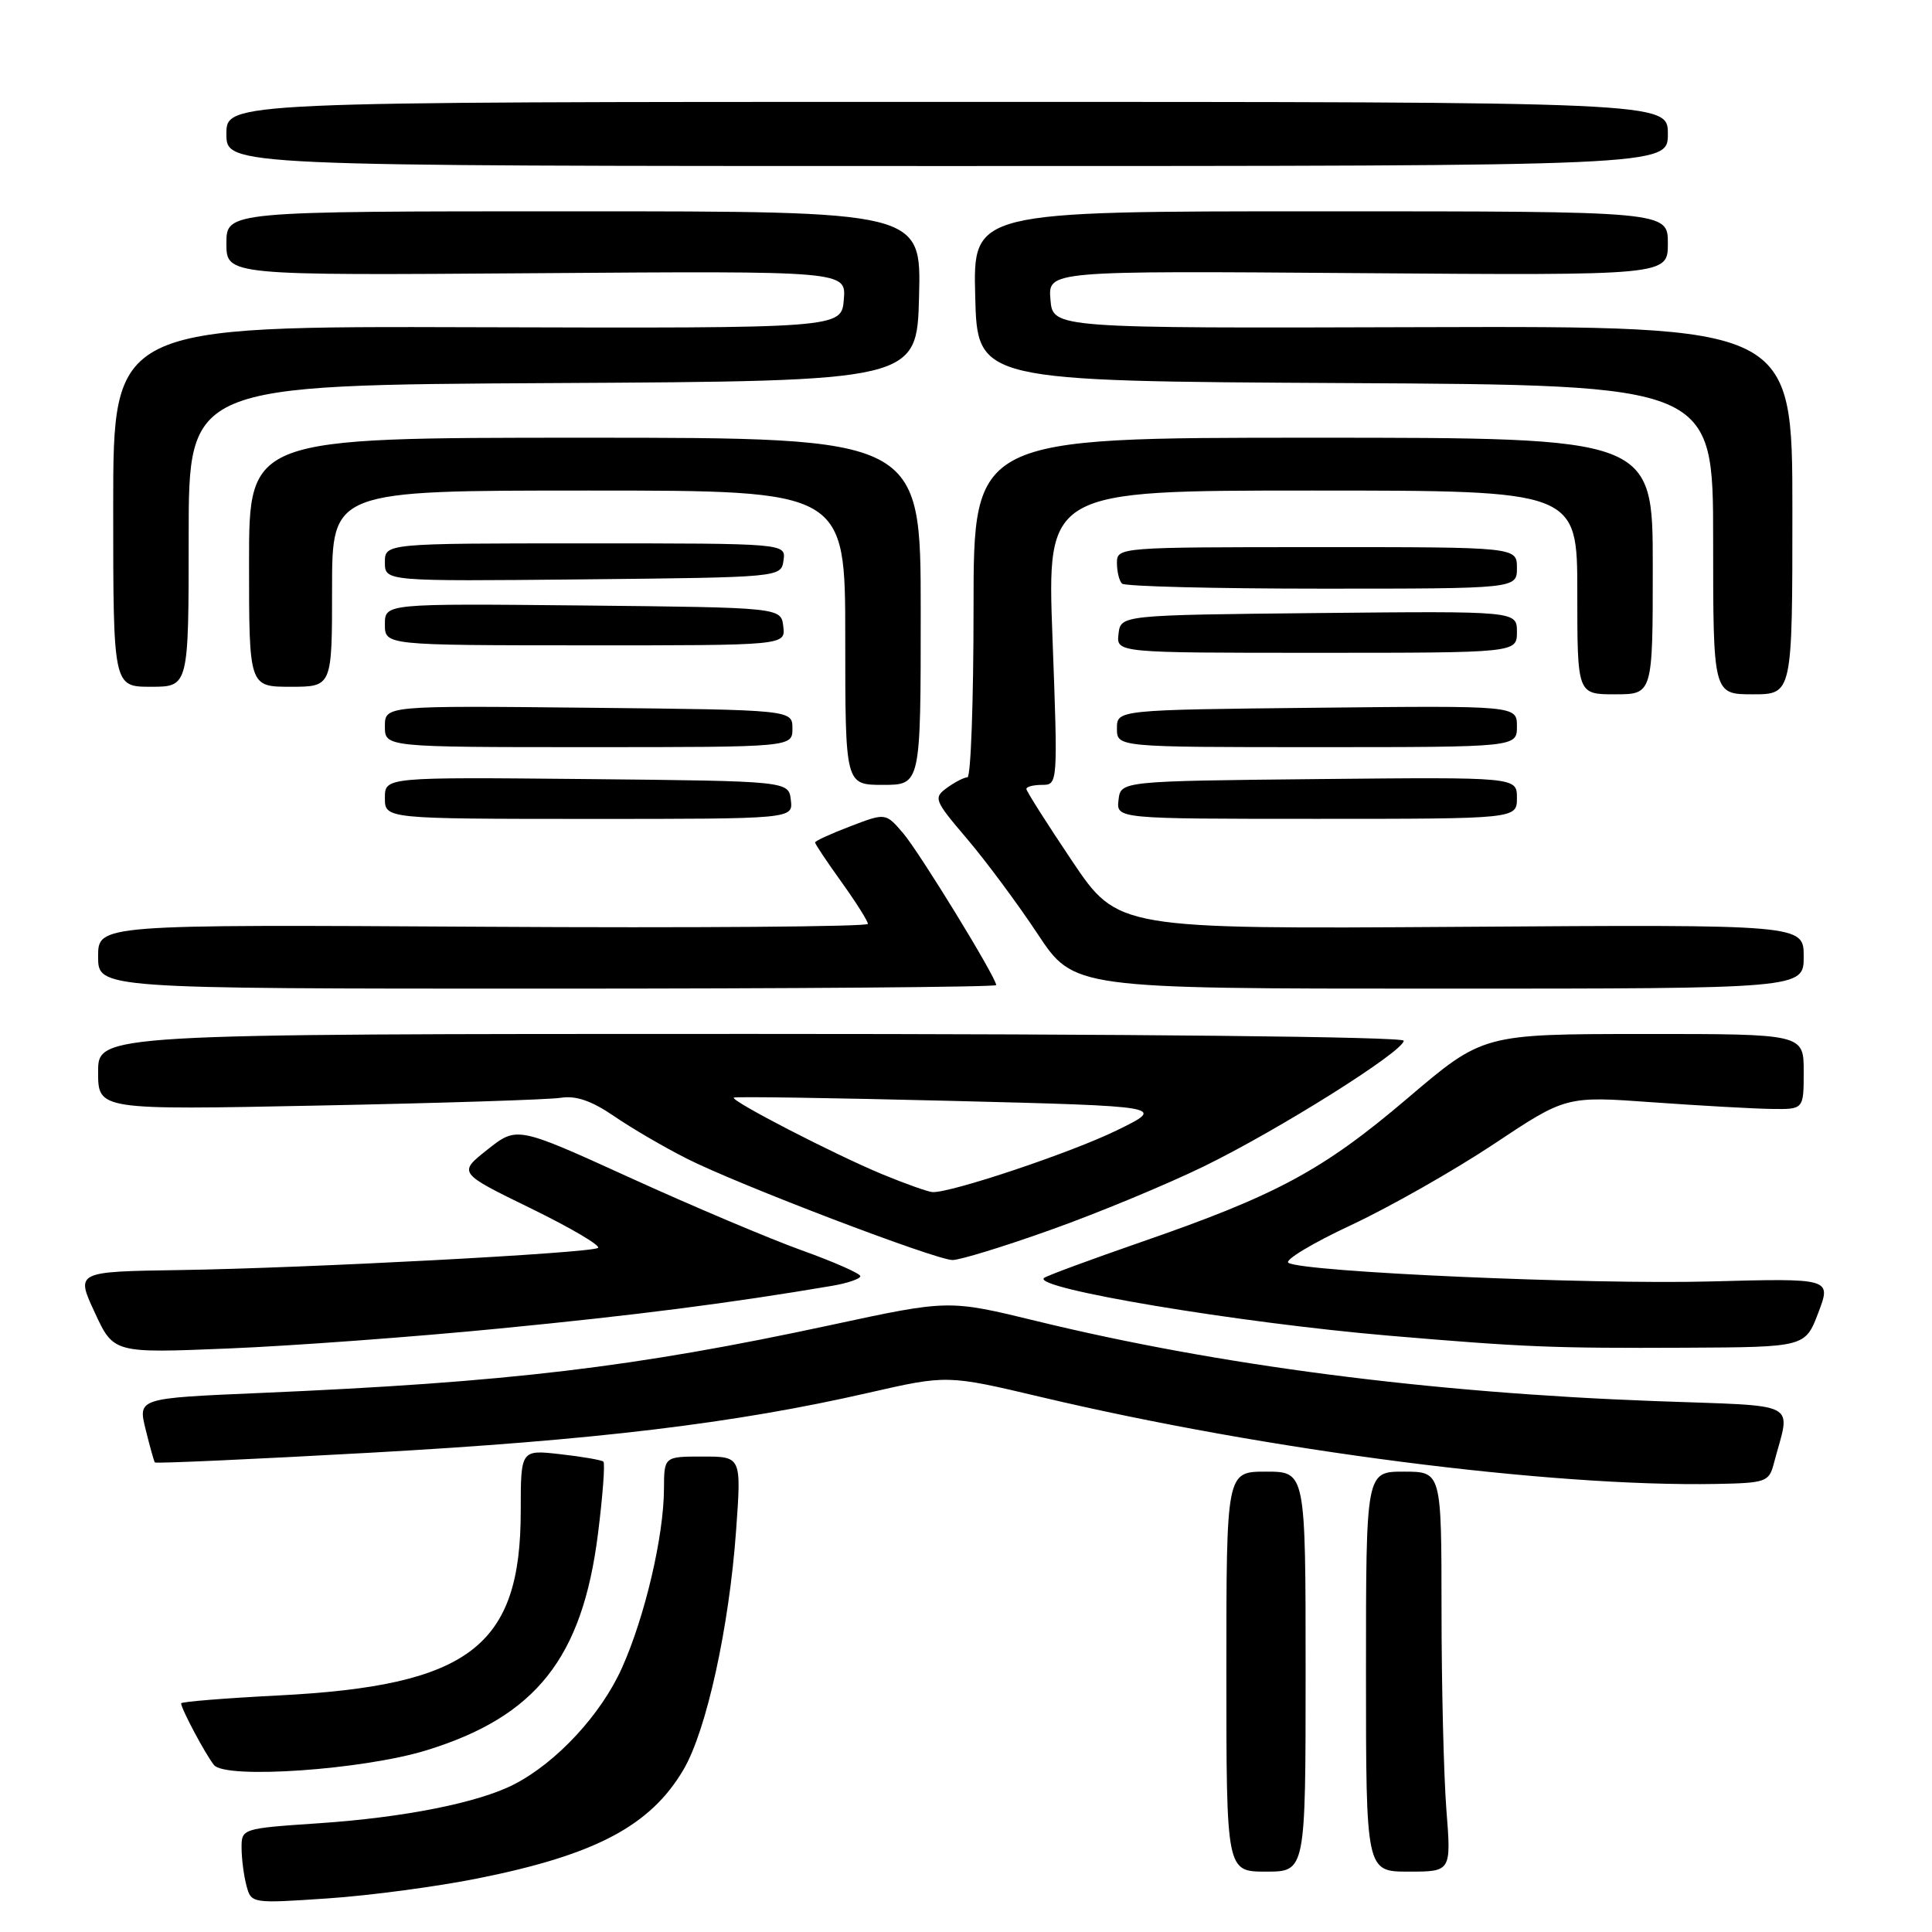 <?xml version="1.0" encoding="UTF-8" standalone="no"?>
<!DOCTYPE svg PUBLIC "-//W3C//DTD SVG 1.1//EN" "http://www.w3.org/Graphics/SVG/1.1/DTD/svg11.dtd" >
<svg xmlns="http://www.w3.org/2000/svg" xmlns:xlink="http://www.w3.org/1999/xlink" version="1.1" viewBox="0 0 256 256">
 <g >
 <path fill="currentColor"
d=" M 63.40 248.88 C 78.93 245.77 86.21 241.91 90.58 234.46 C 93.62 229.27 96.62 215.61 97.54 202.75 C 98.24 193.00 98.24 193.00 93.12 193.00 C 88.00 193.00 88.00 193.00 87.98 197.25 C 87.96 203.56 85.45 214.24 82.41 221.01 C 79.66 227.16 73.77 233.52 68.15 236.42 C 63.44 238.86 53.57 240.83 42.25 241.59 C 32.04 242.28 32.00 242.30 32.01 244.89 C 32.02 246.33 32.31 248.57 32.66 249.87 C 33.29 252.22 33.36 252.23 43.40 251.55 C 48.95 251.18 57.96 249.98 63.40 248.88 Z  M 173.00 221.50 C 173.00 195.00 173.00 195.00 167.75 195.00 C 162.50 195.00 162.50 195.00 162.50 221.50 C 162.50 248.00 162.50 248.00 167.75 248.00 C 173.00 248.00 173.00 248.00 173.00 221.50 Z  M 191.65 239.75 C 191.30 235.21 191.01 223.29 191.01 213.25 C 191.00 195.00 191.00 195.00 186.00 195.00 C 181.00 195.00 181.00 195.00 181.00 221.50 C 181.00 248.00 181.00 248.00 186.65 248.00 C 192.30 248.00 192.30 248.00 191.65 239.75 Z  M 56.55 231.91 C 71.02 227.44 77.16 219.69 79.23 203.27 C 79.87 198.21 80.19 193.89 79.95 193.67 C 79.70 193.46 77.14 193.01 74.25 192.69 C 69.00 192.09 69.00 192.09 69.00 200.23 C 69.00 218.20 62.19 223.38 36.82 224.66 C 29.77 225.02 24.00 225.49 24.00 225.70 C 24.00 226.41 27.22 232.46 28.35 233.87 C 29.87 235.78 48.15 234.51 56.55 231.91 Z  M 235.02 194.00 C 237.26 185.46 239.02 186.39 219.23 185.65 C 189.33 184.54 161.49 180.93 137.36 175.05 C 125.71 172.21 125.71 172.21 110.11 175.57 C 84.00 181.19 67.31 183.17 34.39 184.58 C 18.28 185.27 18.28 185.27 19.29 189.38 C 19.85 191.65 20.40 193.63 20.52 193.78 C 20.63 193.94 33.50 193.36 49.12 192.49 C 78.79 190.84 97.34 188.61 115.00 184.57 C 125.50 182.17 125.50 182.17 137.93 185.11 C 167.94 192.22 205.37 197.04 227.43 196.63 C 233.94 196.51 234.40 196.35 235.02 194.00 Z  M 66.24 176.03 C 84.40 174.26 96.82 172.66 110.25 170.38 C 112.31 170.03 114.00 169.45 114.00 169.10 C 114.00 168.75 110.51 167.21 106.25 165.68 C 101.99 164.15 91.75 159.82 83.50 156.06 C 68.50 149.23 68.50 149.23 64.60 152.32 C 60.69 155.41 60.69 155.41 70.37 160.13 C 75.69 162.73 79.67 165.08 79.23 165.36 C 78.11 166.05 40.52 168.04 23.77 168.29 C 10.04 168.50 10.04 168.50 12.55 173.90 C 15.05 179.31 15.05 179.31 30.28 178.68 C 38.65 178.34 54.83 177.15 66.24 176.03 Z  M 240.94 173.93 C 242.67 169.37 242.67 169.37 226.58 169.80 C 210.65 170.22 172.69 168.55 170.72 167.33 C 170.16 166.98 173.89 164.73 179.03 162.33 C 184.16 159.93 192.66 155.10 197.93 151.60 C 207.50 145.23 207.50 145.23 219.00 146.06 C 225.32 146.51 232.41 146.91 234.75 146.94 C 239.00 147.00 239.00 147.00 239.00 142.00 C 239.00 137.00 239.00 137.00 217.75 137.01 C 196.50 137.02 196.50 137.02 186.50 145.53 C 175.30 155.06 169.21 158.35 151.20 164.58 C 144.37 166.95 138.57 169.09 138.32 169.35 C 136.93 170.74 164.13 175.28 184.00 176.98 C 202.01 178.51 205.72 178.66 223.35 178.58 C 239.20 178.50 239.20 178.50 240.94 173.93 Z  M 139.20 162.97 C 145.42 160.76 154.55 156.97 159.50 154.56 C 169.46 149.70 186.00 139.30 186.00 137.90 C 186.00 137.37 149.91 137.00 99.50 137.00 C 13.00 137.00 13.00 137.00 13.00 142.04 C 13.00 147.08 13.00 147.08 42.25 146.49 C 58.34 146.17 72.77 145.71 74.33 145.46 C 76.32 145.15 78.40 145.87 81.33 147.87 C 83.62 149.45 87.97 151.99 91.00 153.52 C 97.69 156.92 123.84 166.90 126.20 166.96 C 127.14 166.98 132.99 165.19 139.20 162.97 Z  M 132.00 130.53 C 132.00 129.51 121.82 112.91 119.66 110.39 C 117.35 107.70 117.35 107.70 112.67 109.49 C 110.10 110.47 108.00 111.43 108.00 111.63 C 108.00 111.83 109.57 114.19 111.50 116.87 C 113.42 119.55 115.00 122.05 115.00 122.42 C 115.00 122.79 92.05 122.97 64.00 122.80 C 13.00 122.50 13.00 122.50 13.00 126.75 C 13.00 131.00 13.00 131.00 72.50 131.00 C 105.23 131.00 132.00 130.79 132.00 130.53 Z  M 239.00 126.75 C 239.00 122.50 239.00 122.50 193.56 122.81 C 148.13 123.11 148.13 123.11 142.06 114.09 C 138.73 109.13 136.00 104.83 136.00 104.54 C 136.00 104.24 136.94 104.00 138.09 104.00 C 140.17 104.00 140.18 103.86 139.46 84.50 C 138.73 65.00 138.73 65.00 173.87 65.00 C 209.00 65.00 209.00 65.00 209.00 78.50 C 209.00 92.00 209.00 92.00 214.00 92.00 C 219.00 92.00 219.00 92.00 219.00 75.00 C 219.00 58.00 219.00 58.00 174.00 58.00 C 129.00 58.00 129.00 58.00 129.00 80.50 C 129.00 92.88 128.64 103.00 128.19 103.00 C 127.75 103.00 126.53 103.63 125.48 104.39 C 123.66 105.72 123.78 106.03 128.13 111.14 C 130.64 114.09 134.85 119.76 137.49 123.75 C 142.29 131.00 142.29 131.00 190.65 131.00 C 239.00 131.00 239.00 131.00 239.00 126.75 Z  M 104.79 106.01 C 104.50 103.50 104.50 103.50 77.75 103.23 C 51.00 102.97 51.00 102.97 51.00 105.73 C 51.00 108.50 51.00 108.50 78.04 108.51 C 105.09 108.51 105.09 108.51 104.79 106.01 Z  M 201.00 105.73 C 201.00 102.97 201.00 102.97 174.75 103.23 C 148.50 103.50 148.50 103.50 148.21 106.00 C 147.92 108.50 147.92 108.50 174.46 108.50 C 201.00 108.50 201.00 108.50 201.00 105.73 Z  M 122.00 81.00 C 122.00 58.00 122.00 58.00 77.50 58.00 C 33.00 58.00 33.00 58.00 33.00 74.50 C 33.00 91.00 33.00 91.00 38.50 91.00 C 44.00 91.00 44.00 91.00 44.00 78.00 C 44.00 65.00 44.00 65.00 78.00 65.00 C 112.00 65.00 112.00 65.00 112.00 84.50 C 112.00 104.00 112.00 104.00 117.00 104.00 C 122.00 104.00 122.00 104.00 122.00 81.00 Z  M 105.00 96.53 C 105.00 94.06 105.00 94.06 78.00 93.78 C 51.00 93.50 51.00 93.50 51.00 96.25 C 51.00 99.00 51.00 99.00 78.00 99.00 C 105.00 99.00 105.00 99.00 105.00 96.53 Z  M 201.00 96.25 C 201.00 93.50 201.00 93.50 174.50 93.78 C 148.00 94.06 148.00 94.06 148.00 96.53 C 148.00 99.00 148.00 99.00 174.50 99.00 C 201.00 99.00 201.00 99.00 201.00 96.25 Z  M 237.50 67.60 C 237.50 43.21 237.50 43.21 188.50 43.35 C 139.50 43.50 139.50 43.50 139.19 39.69 C 138.87 35.88 138.87 35.88 179.94 36.19 C 221.00 36.50 221.00 36.50 221.00 32.25 C 221.00 28.00 221.00 28.00 174.97 28.00 C 128.93 28.00 128.93 28.00 129.22 39.25 C 129.50 50.50 129.50 50.50 178.25 50.76 C 227.00 51.02 227.00 51.02 227.00 71.51 C 227.00 92.00 227.00 92.00 232.25 92.00 C 237.50 92.00 237.50 92.00 237.50 67.60 Z  M 25.00 71.01 C 25.00 51.02 25.00 51.02 73.25 50.76 C 121.50 50.50 121.50 50.50 121.78 39.25 C 122.07 28.00 122.07 28.00 76.03 28.00 C 30.00 28.00 30.00 28.00 30.00 32.25 C 30.00 36.50 30.00 36.50 71.06 36.20 C 112.13 35.90 112.13 35.90 111.81 39.70 C 111.50 43.50 111.50 43.50 63.25 43.36 C 15.00 43.21 15.00 43.21 15.00 67.11 C 15.00 91.00 15.00 91.00 20.00 91.00 C 25.00 91.00 25.00 91.00 25.00 71.01 Z  M 201.00 83.73 C 201.00 80.97 201.00 80.97 174.75 81.23 C 148.50 81.50 148.50 81.50 148.21 84.00 C 147.92 86.50 147.92 86.50 174.46 86.50 C 201.00 86.50 201.00 86.50 201.00 83.73 Z  M 103.79 83.01 C 103.50 80.50 103.50 80.50 77.25 80.23 C 51.00 79.97 51.00 79.97 51.00 82.73 C 51.00 85.50 51.00 85.50 77.54 85.51 C 104.09 85.52 104.09 85.52 103.79 83.01 Z  M 201.00 75.25 C 201.00 72.49 201.00 72.49 174.50 72.50 C 148.31 72.50 148.00 72.52 148.00 74.58 C 148.00 75.73 148.30 76.97 148.67 77.33 C 149.03 77.70 160.96 78.00 175.17 78.00 C 201.00 78.00 201.00 78.00 201.00 75.25 Z  M 103.82 74.25 C 104.14 72.00 104.14 72.00 77.57 72.00 C 51.00 72.00 51.00 72.00 51.00 74.52 C 51.00 77.03 51.00 77.03 77.25 76.77 C 103.50 76.50 103.50 76.50 103.82 74.25 Z  M 221.00 17.75 C 221.00 13.50 221.00 13.50 125.50 13.50 C 30.00 13.50 30.00 13.50 30.00 17.75 C 30.00 22.00 30.00 22.00 125.50 22.00 C 221.00 22.00 221.00 22.00 221.00 17.75 Z  M 116.87 155.58 C 110.45 152.91 96.80 145.86 97.23 145.44 C 97.38 145.28 110.33 145.48 126.01 145.87 C 154.50 146.59 154.50 146.59 148.00 149.77 C 141.98 152.72 126.05 158.06 123.57 157.96 C 122.98 157.93 119.97 156.86 116.87 155.58 Z "/>
</g>
</svg>